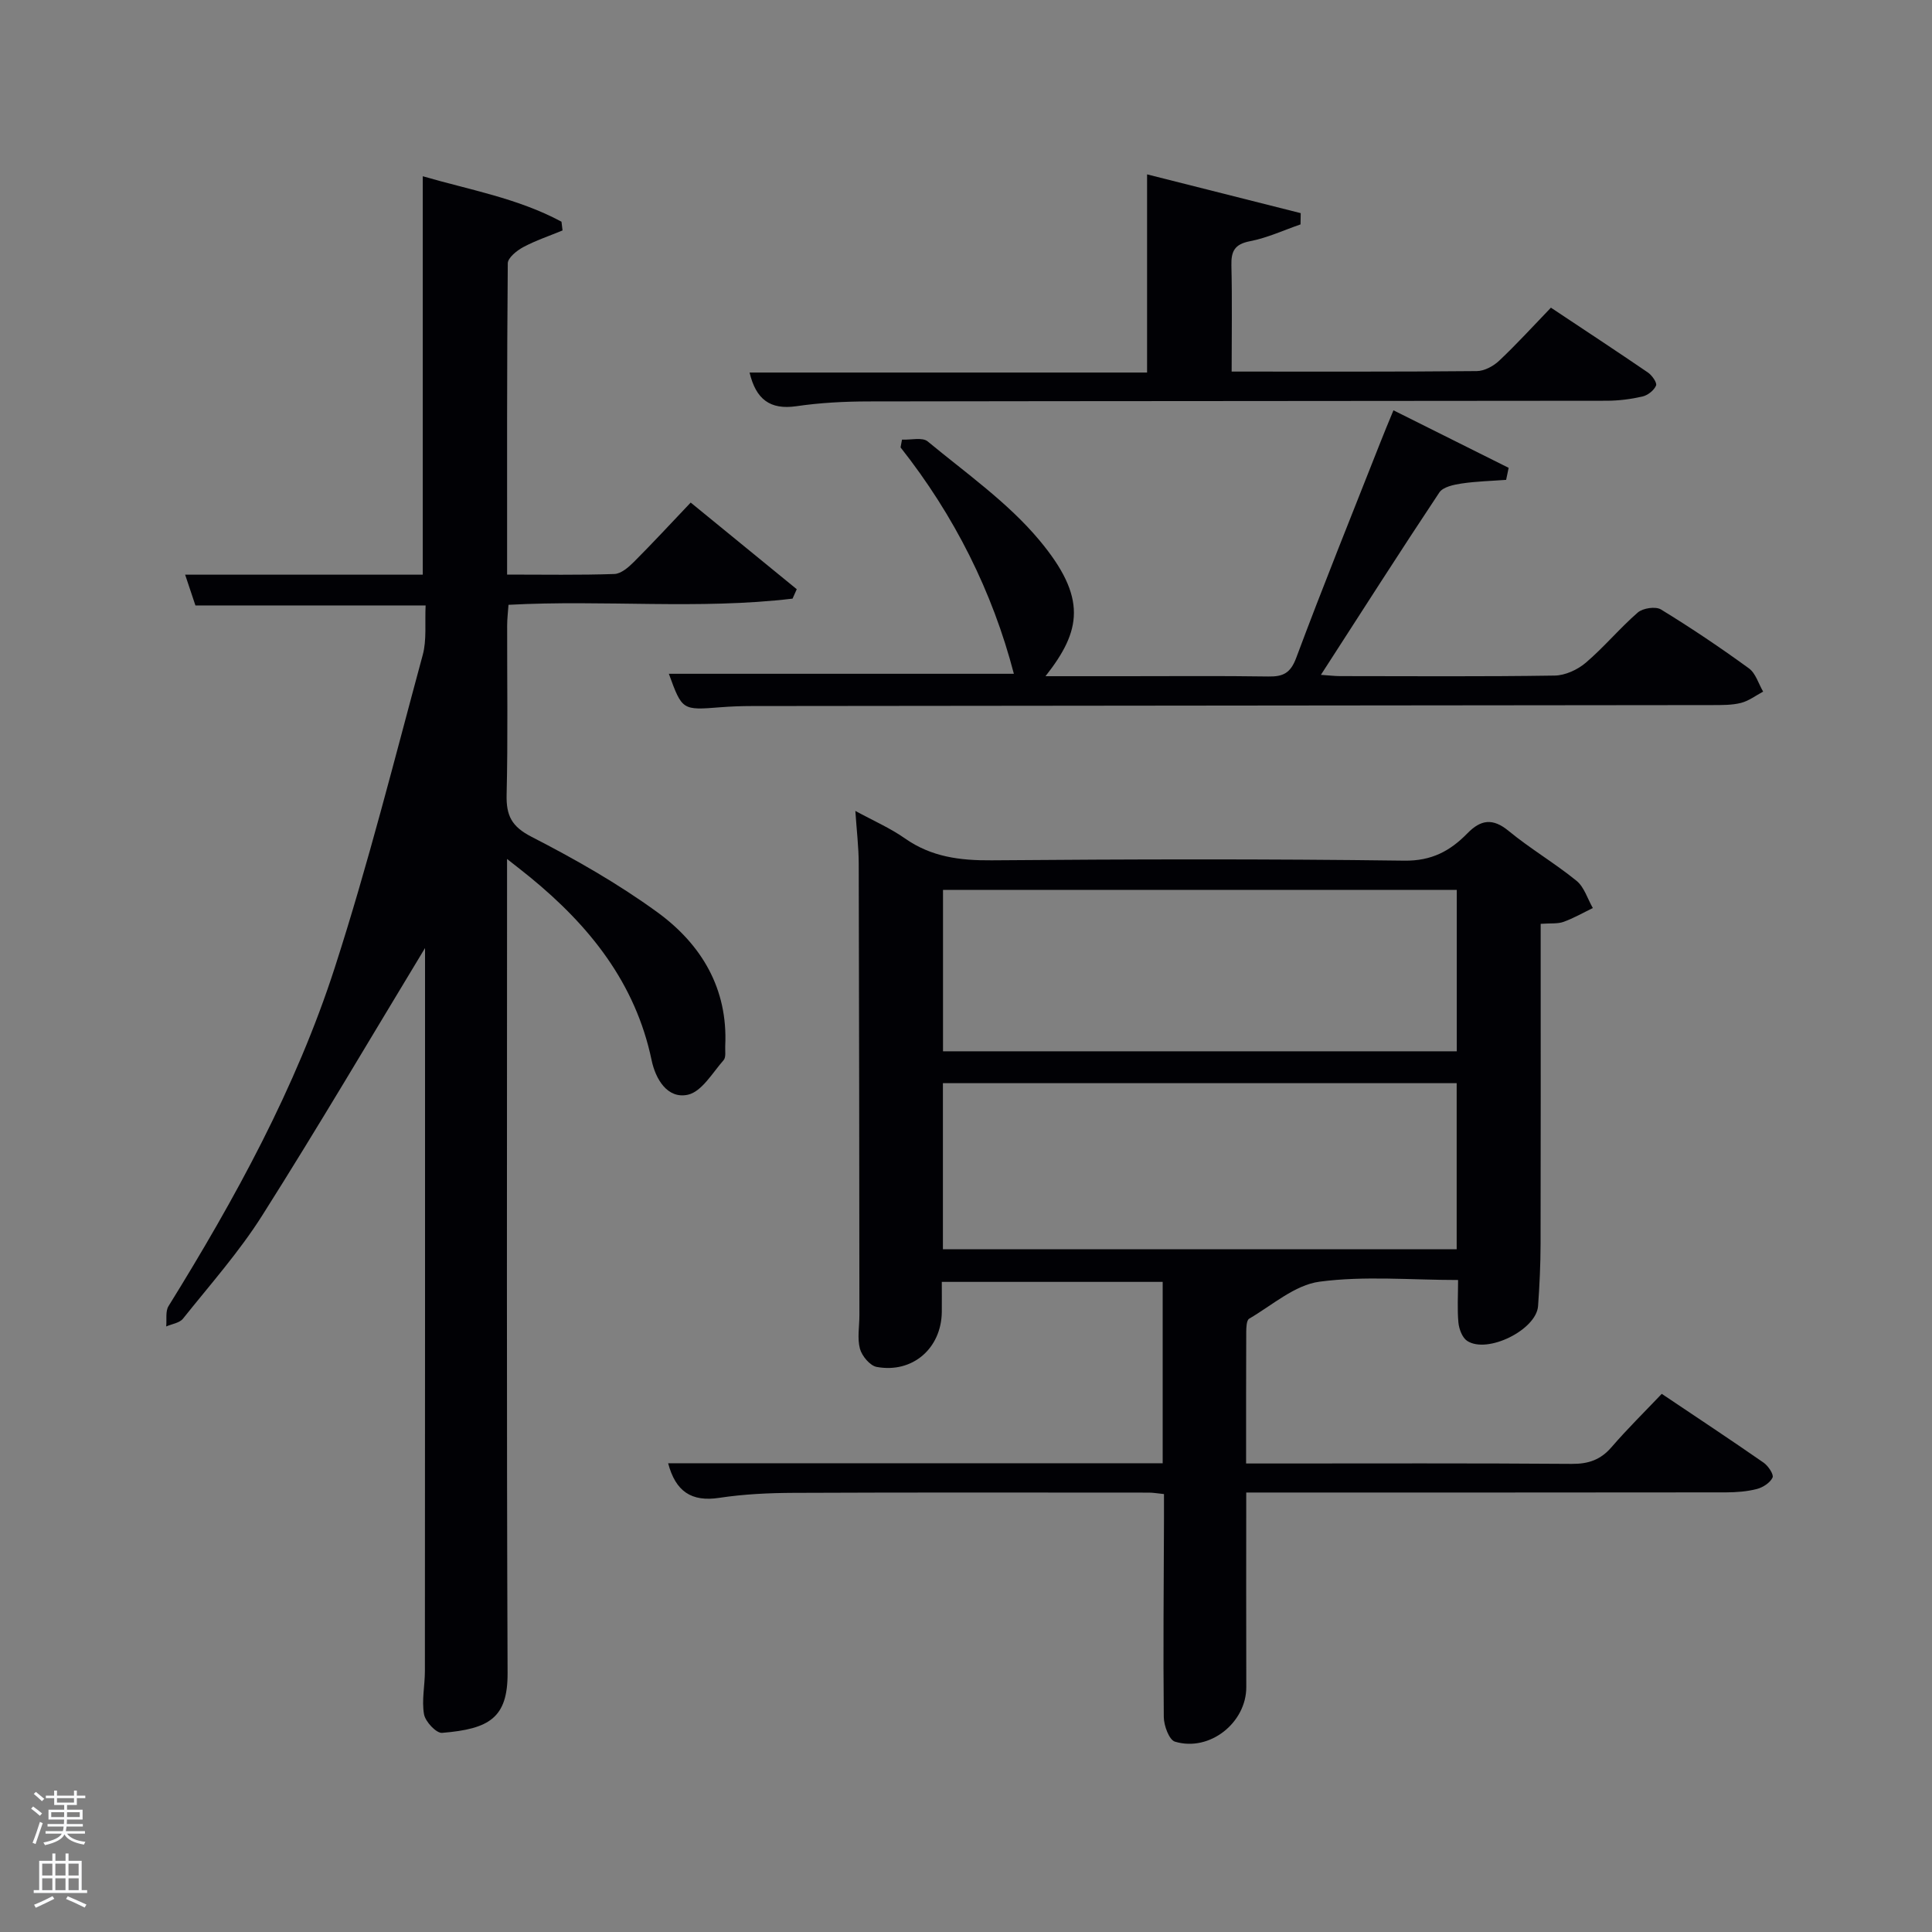 <svg enable-background="new 0 0 400 400" viewBox="0 0 400 400" xmlns="http://www.w3.org/2000/svg"><rect x="0" y="0" width="400" height="400" fill="#808080" stroke="none"/><path d="m6.44 374.46.42-.45c.65.47 1.27.95 1.85 1.44l-.45.49c-.65-.56-1.25-1.06-1.82-1.48m.93 7.33-.63-.26c.55-1.36 1.05-2.8 1.52-4.33.19.1.38.19.59.27-.46 1.29-.95 2.73-1.48 4.32m-.38-10.38.44-.42c.43.34 1.01.82 1.74 1.44l-.49.49c-.53-.51-1.09-1.01-1.69-1.51m2.5.35h1.72v-1.04h.59v1.04h3.52v-1.04h.59v1.04h1.75v.53h-1.75v1.42h-2.03v.97h3.22v2.03h-3.24c0 .35-.01.66-.03.93h3.32v.53h-3.37c-.03.27-.08.58-.15.94h3.96v.53h-3.71c.67.92 1.93 1.48 3.79 1.68-.13.24-.23.44-.29.59-2.13-.38-3.48-1.08-4.04-2.12-.43.97-1.77 1.72-4.03 2.23-.09-.19-.2-.37-.33-.55 2.1-.42 3.37-1.03 3.81-1.83h-3.36v-.53h3.58c.08-.29.13-.61.16-.94h-3.33v-.53h3.39c.02-.27.04-.58.04-.93h-3.23v-2.03h3.25v-.97h-2.07v-1.42h-1.73zm1.12 3.44v1h2.65c.01-.3.02-.44.02-.4v-.25-.35zm1.19-2h3.52v-.91h-3.52zm4.71 2h-2.63v.59c0 .15-.01.28-.01.4h2.64z" fill="#fafbfc"/><path d="m13.56 383.74h.63v1.52h2.72v6.07h1.13v.6h-11.06v-.6h1.13v-6.07h2.73v-1.52h.63v1.52h2.1v-1.52zm-2.69 8.83.38.56c-1.24.63-2.53 1.25-3.85 1.85-.1-.21-.21-.42-.34-.63 1.36-.55 2.63-1.15 3.81-1.78m-2.13-4.27h2.1v-2.45h-2.1zm0 3.04h2.1v-2.46h-2.1zm2.72-3.04h2.1v-2.45h-2.1zm0 3.04h2.1v-2.46h-2.1zm6.07 3.6c-1.41-.71-2.7-1.3-3.86-1.78l.35-.56c1.45.62 2.75 1.19 3.88 1.72zm-1.25-9.09h-2.1v2.45h2.1zm-2.09 5.49h2.1v-2.46h-2.1z" fill="#fafbfc"/><g fill="#010105"><path d="m301.88 265.01c-9.83 0-19.4-.89-28.69.35-5.12.68-9.79 4.87-14.56 7.66-.56.33-.6 1.8-.61 2.74-.04 8.82-.03 17.64-.03 27.24h5.43c20.66 0 41.32-.08 61.98.08 3.45.03 5.98-.83 8.25-3.46 3.25-3.77 6.82-7.28 10.4-11.04 7.37 4.95 14.29 9.52 21.09 14.25.95.66 2.14 2.45 1.85 3.08-.5 1.08-1.99 2.04-3.24 2.37-2.06.53-4.26.69-6.4.7-31.15.04-62.31.03-93.46.03-1.79 0-3.58 0-5.87 0 0 13.71-.03 26.99.01 40.27.03 7.37-7.58 13.48-14.77 11.31-1.21-.37-2.29-3.32-2.31-5.09-.14-13.66-.01-27.32.04-40.98.01-1.64 0-3.28 0-5.19-1.28-.13-2.23-.3-3.17-.3-24.49-.01-48.98-.06-73.47.05-5.14.02-10.34.26-15.42 1.03-5.81.89-9.06-1.35-10.6-7.16h102.39c0-12.63 0-24.89 0-37.55-14.97 0-30.02 0-45.73 0 0 2.02.02 4.11 0 6.21-.08 7.53-6.04 12.76-13.47 11.4-1.39-.25-3.07-2.26-3.48-3.77-.58-2.17-.11-4.62-.11-6.95-.03-31.15-.05-62.31-.14-93.46-.01-3.46-.43-6.92-.7-10.94 3.68 2.01 7.2 3.54 10.28 5.7 5.47 3.84 11.39 4.58 17.91 4.53 28.49-.23 56.98-.31 85.46.07 5.68.08 9.51-2.02 13.07-5.66 2.75-2.82 5.23-3.22 8.53-.5 4.48 3.69 9.55 6.66 14.06 10.33 1.6 1.3 2.28 3.73 3.38 5.64-2.02.98-3.99 2.11-6.09 2.87-1.21.43-2.63.25-4.71.4v5.25c0 20.33.03 40.65-.02 60.98-.01 4.31-.21 8.62-.52 12.91-.36 4.92-10.51 9.96-14.69 7.2-1.01-.67-1.67-2.44-1.8-3.78-.26-2.77-.07-5.57-.07-8.82zm-106.66-6.36h106.37c0-11.74 0-23.12 0-34.39-35.65 0-70.9 0-106.37 0zm.02-40.99h106.37c0-11.39 0-22.44 0-33.41-35.64 0-70.89 0-106.37 0z"/><path d="m88 196.28c-11.07 18.28-22.09 37.01-33.71 55.37-4.78 7.56-10.8 14.34-16.4 21.36-.71.9-2.3 1.1-3.48 1.62.14-1.42-.19-3.13.48-4.21 13.79-22.26 26.39-45.2 34.45-70.17 6.87-21.29 12.33-43.04 18.18-64.64.85-3.12.42-6.58.6-10.26-15.95 0-31.53 0-47.66 0-.65-1.96-1.31-3.91-2.13-6.37h49.2c0-27.47 0-54.55 0-82.49 9.6 2.8 19.67 4.54 28.72 9.41.07.6.15 1.21.22 1.81-2.72 1.13-5.55 2.07-8.13 3.45-1.33.71-3.2 2.21-3.21 3.36-.19 21.29-.14 42.59-.14 64.44 7.66 0 14.94.13 22.21-.12 1.38-.05 2.92-1.38 4.03-2.49 3.88-3.88 7.6-7.91 11.77-12.3 7.68 6.27 14.82 12.11 21.96 17.94-.29.65-.58 1.3-.87 1.95-19.4 2.31-38.98.21-58.81 1.28-.1 1.45-.28 2.89-.28 4.32-.02 11.67.17 23.34-.11 35-.1 4.32 1.03 6.59 5.16 8.71 8.99 4.62 17.89 9.68 26.05 15.62 9.11 6.63 14.64 15.81 14.05 27.71-.05.99.2 2.32-.34 2.92-2.3 2.61-4.52 6.51-7.38 7.15-4.29.94-6.72-3.31-7.52-7.14-3.35-16.02-12.87-27.83-25.13-37.87-1.27-1.04-2.57-2.04-4.8-3.8v6.04c0 54.17-.11 108.33.11 162.5.04 9.28-3.77 11.59-13.56 12.39-1.2.1-3.47-2.32-3.74-3.85-.51-2.88.18-5.95.18-8.95.04-49.3.03-98.64.03-147.97 0-.83 0-1.65 0-1.72z"/><path d="m288.5 84.95c8.36 4.18 16.11 8.04 23.85 11.91-.17.83-.35 1.66-.52 2.49-3.09.23-6.2.3-9.26.76-1.61.24-3.81.71-4.57 1.85-8.17 12.28-16.1 24.72-24.52 37.76 1.8.12 2.87.26 3.93.26 14.82.01 29.65.12 44.47-.11 2.18-.03 4.74-1.21 6.44-2.66 3.79-3.23 7.01-7.13 10.77-10.4 1.05-.91 3.68-1.3 4.79-.63 6.23 3.81 12.31 7.9 18.22 12.2 1.4 1.02 1.98 3.18 2.94 4.81-1.52.81-2.97 1.93-4.59 2.34-1.89.48-3.94.44-5.93.45-66.29.08-132.58.13-198.87.2-2.16 0-4.33.08-6.49.25-7.91.63-7.93.63-10.68-6.93h71.43c-4.43-17.01-12.32-32.76-23.46-46.87.1-.54.2-1.08.3-1.61 1.81.09 4.22-.55 5.33.38 7.92 6.56 16.56 12.61 23.08 20.41 10.01 11.97 8.71 18.78 1.3 28.19h16.65c9.83 0 19.66-.09 29.48.06 3.03.05 4.58-.66 5.77-3.84 5.57-14.93 11.55-29.7 17.39-44.53.77-2 1.61-3.96 2.75-6.74z"/><path d="m255 76.93c17.46 0 34.1.06 50.75-.1 1.58-.01 3.46-1.03 4.65-2.16 3.63-3.42 6.99-7.12 10.7-10.97 6.91 4.6 13.54 8.95 20.08 13.42.85.58 1.93 2.12 1.69 2.7-.42 1-1.7 2.01-2.8 2.27-2.4.55-4.9.87-7.36.88-50.97.07-101.94.05-152.91.14-4.98.01-10 .27-14.91.99-5.5.8-8.39-1.47-9.7-6.97h82.3c0-13.69 0-27.05 0-41.03 10.64 2.69 21.23 5.36 31.81 8.03-.01.78-.03 1.56-.04 2.33-3.48 1.2-6.88 2.79-10.46 3.48-3.21.62-3.93 2.09-3.85 5.06.17 7.11.05 14.24.05 21.93z"/></g></svg>